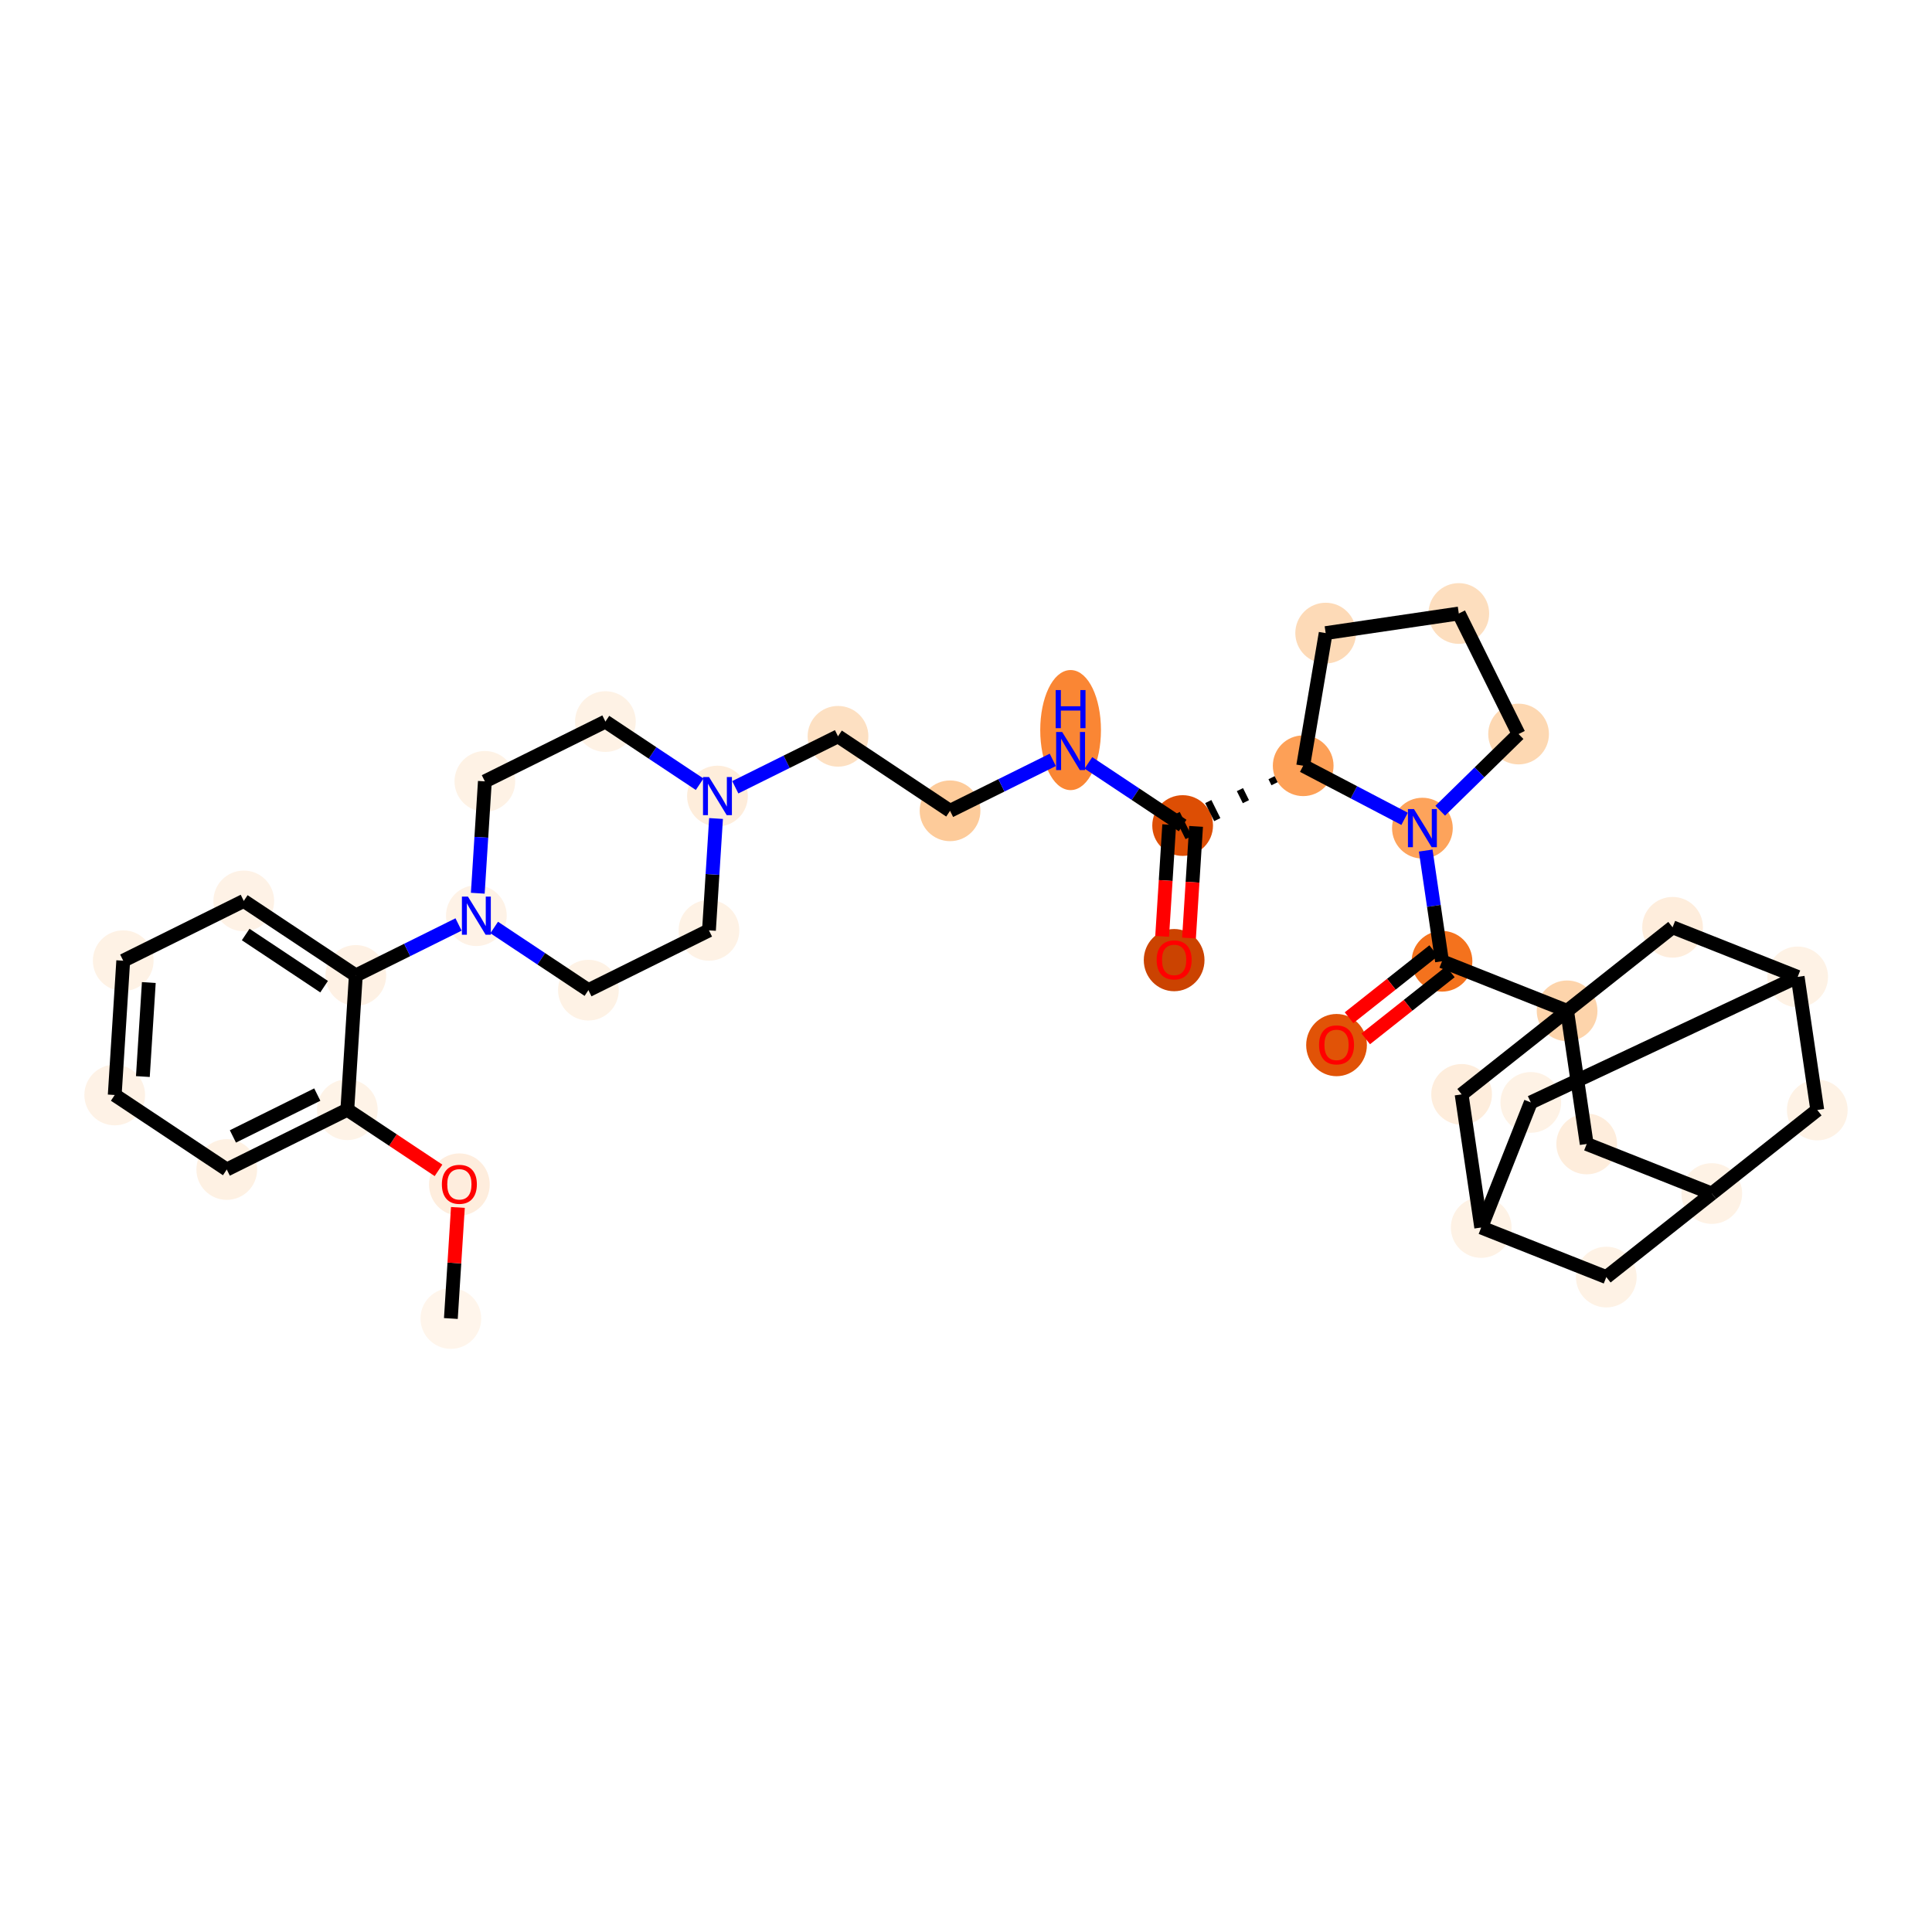 <?xml version='1.0' encoding='iso-8859-1'?>
<svg version='1.1' baseProfile='full'
              xmlns='http://www.w3.org/2000/svg'
                      xmlns:rdkit='http://www.rdkit.org/xml'
                      xmlns:xlink='http://www.w3.org/1999/xlink'
                  xml:space='preserve'
width='280px' height='280px' viewBox='0 0 280 280'>
<!-- END OF HEADER -->
<rect style='opacity:1.0;fill:#FFFFFF;stroke:none' width='280' height='280' x='0' y='0'> </rect>
<ellipse cx='65.343' cy='191.088' rx='3.9' ry='3.9'  style='fill:#FFF5EB;fill-rule:evenodd;stroke:#FFF5EB;stroke-width:1.0px;stroke-linecap:butt;stroke-linejoin:miter;stroke-opacity:1' />
<ellipse cx='66.575' cy='171.669' rx='3.9' ry='4.01'  style='fill:#FEEDDD;fill-rule:evenodd;stroke:#FEEDDD;stroke-width:1.0px;stroke-linecap:butt;stroke-linejoin:miter;stroke-opacity:1' />
<ellipse cx='50.336' cy='160.829' rx='3.9' ry='3.9'  style='fill:#FEF3E7;fill-rule:evenodd;stroke:#FEF3E7;stroke-width:1.0px;stroke-linecap:butt;stroke-linejoin:miter;stroke-opacity:1' />
<ellipse cx='32.866' cy='169.493' rx='3.9' ry='3.9'  style='fill:#FEF1E3;fill-rule:evenodd;stroke:#FEF1E3;stroke-width:1.0px;stroke-linecap:butt;stroke-linejoin:miter;stroke-opacity:1' />
<ellipse cx='16.627' cy='158.695' rx='3.9' ry='3.9'  style='fill:#FEF2E6;fill-rule:evenodd;stroke:#FEF2E6;stroke-width:1.0px;stroke-linecap:butt;stroke-linejoin:miter;stroke-opacity:1' />
<ellipse cx='17.86' cy='139.233' rx='3.9' ry='3.9'  style='fill:#FEF2E5;fill-rule:evenodd;stroke:#FEF2E5;stroke-width:1.0px;stroke-linecap:butt;stroke-linejoin:miter;stroke-opacity:1' />
<ellipse cx='35.33' cy='130.569' rx='3.9' ry='3.9'  style='fill:#FEF2E6;fill-rule:evenodd;stroke:#FEF2E6;stroke-width:1.0px;stroke-linecap:butt;stroke-linejoin:miter;stroke-opacity:1' />
<ellipse cx='51.568' cy='141.367' rx='3.9' ry='3.9'  style='fill:#FEF1E4;fill-rule:evenodd;stroke:#FEF1E4;stroke-width:1.0px;stroke-linecap:butt;stroke-linejoin:miter;stroke-opacity:1' />
<ellipse cx='69.039' cy='132.703' rx='3.9' ry='3.905'  style='fill:#FEF2E6;fill-rule:evenodd;stroke:#FEF2E6;stroke-width:1.0px;stroke-linecap:butt;stroke-linejoin:miter;stroke-opacity:1' />
<ellipse cx='85.277' cy='143.501' rx='3.9' ry='3.9'  style='fill:#FEF2E5;fill-rule:evenodd;stroke:#FEF2E5;stroke-width:1.0px;stroke-linecap:butt;stroke-linejoin:miter;stroke-opacity:1' />
<ellipse cx='102.748' cy='134.837' rx='3.9' ry='3.9'  style='fill:#FEF2E5;fill-rule:evenodd;stroke:#FEF2E5;stroke-width:1.0px;stroke-linecap:butt;stroke-linejoin:miter;stroke-opacity:1' />
<ellipse cx='103.98' cy='115.375' rx='3.9' ry='3.905'  style='fill:#FEEDDB;fill-rule:evenodd;stroke:#FEEDDB;stroke-width:1.0px;stroke-linecap:butt;stroke-linejoin:miter;stroke-opacity:1' />
<ellipse cx='121.45' cy='106.711' rx='3.9' ry='3.9'  style='fill:#FDE0C2;fill-rule:evenodd;stroke:#FDE0C2;stroke-width:1.0px;stroke-linecap:butt;stroke-linejoin:miter;stroke-opacity:1' />
<ellipse cx='137.688' cy='117.509' rx='3.9' ry='3.9'  style='fill:#FDCB9A;fill-rule:evenodd;stroke:#FDCB9A;stroke-width:1.0px;stroke-linecap:butt;stroke-linejoin:miter;stroke-opacity:1' />
<ellipse cx='155.159' cy='105.808' rx='3.9' ry='8.201'  style='fill:#FA8634;fill-rule:evenodd;stroke:#FA8634;stroke-width:1.0px;stroke-linecap:butt;stroke-linejoin:miter;stroke-opacity:1' />
<ellipse cx='171.397' cy='119.643' rx='3.9' ry='3.9'  style='fill:#DD4E04;fill-rule:evenodd;stroke:#DD4E04;stroke-width:1.0px;stroke-linecap:butt;stroke-linejoin:miter;stroke-opacity:1' />
<ellipse cx='170.165' cy='139.148' rx='3.9' ry='4.01'  style='fill:#CB4301;fill-rule:evenodd;stroke:#CB4301;stroke-width:1.0px;stroke-linecap:butt;stroke-linejoin:miter;stroke-opacity:1' />
<ellipse cx='188.868' cy='110.979' rx='3.9' ry='3.9'  style='fill:#FDA057;fill-rule:evenodd;stroke:#FDA057;stroke-width:1.0px;stroke-linecap:butt;stroke-linejoin:miter;stroke-opacity:1' />
<ellipse cx='192.127' cy='91.753' rx='3.9' ry='3.9'  style='fill:#FDDAB7;fill-rule:evenodd;stroke:#FDDAB7;stroke-width:1.0px;stroke-linecap:butt;stroke-linejoin:miter;stroke-opacity:1' />
<ellipse cx='211.42' cy='88.912' rx='3.9' ry='3.9'  style='fill:#FDDEBE;fill-rule:evenodd;stroke:#FDDEBE;stroke-width:1.0px;stroke-linecap:butt;stroke-linejoin:miter;stroke-opacity:1' />
<ellipse cx='220.084' cy='106.382' rx='3.9' ry='3.9'  style='fill:#FDD8B2;fill-rule:evenodd;stroke:#FDD8B2;stroke-width:1.0px;stroke-linecap:butt;stroke-linejoin:miter;stroke-opacity:1' />
<ellipse cx='206.146' cy='120.021' rx='3.9' ry='3.905'  style='fill:#FDA35B;fill-rule:evenodd;stroke:#FDA35B;stroke-width:1.0px;stroke-linecap:butt;stroke-linejoin:miter;stroke-opacity:1' />
<ellipse cx='208.987' cy='139.313' rx='3.9' ry='3.9'  style='fill:#F4721D;fill-rule:evenodd;stroke:#F4721D;stroke-width:1.0px;stroke-linecap:butt;stroke-linejoin:miter;stroke-opacity:1' />
<ellipse cx='193.7' cy='151.463' rx='3.9' ry='4.01'  style='fill:#E15307;fill-rule:evenodd;stroke:#E15307;stroke-width:1.0px;stroke-linecap:butt;stroke-linejoin:miter;stroke-opacity:1' />
<ellipse cx='227.116' cy='146.499' rx='3.9' ry='3.9'  style='fill:#FDD4AB;fill-rule:evenodd;stroke:#FDD4AB;stroke-width:1.0px;stroke-linecap:butt;stroke-linejoin:miter;stroke-opacity:1' />
<ellipse cx='229.957' cy='165.792' rx='3.9' ry='3.9'  style='fill:#FEEDDC;fill-rule:evenodd;stroke:#FEEDDC;stroke-width:1.0px;stroke-linecap:butt;stroke-linejoin:miter;stroke-opacity:1' />
<ellipse cx='248.085' cy='172.978' rx='3.9' ry='3.9'  style='fill:#FEF2E5;fill-rule:evenodd;stroke:#FEF2E5;stroke-width:1.0px;stroke-linecap:butt;stroke-linejoin:miter;stroke-opacity:1' />
<ellipse cx='263.373' cy='160.871' rx='3.9' ry='3.9'  style='fill:#FEF2E5;fill-rule:evenodd;stroke:#FEF2E5;stroke-width:1.0px;stroke-linecap:butt;stroke-linejoin:miter;stroke-opacity:1' />
<ellipse cx='260.531' cy='141.578' rx='3.9' ry='3.9'  style='fill:#FEF2E5;fill-rule:evenodd;stroke:#FEF2E5;stroke-width:1.0px;stroke-linecap:butt;stroke-linejoin:miter;stroke-opacity:1' />
<ellipse cx='221.855' cy='159.77' rx='3.9' ry='3.9'  style='fill:#FEF2E5;fill-rule:evenodd;stroke:#FEF2E5;stroke-width:1.0px;stroke-linecap:butt;stroke-linejoin:miter;stroke-opacity:1' />
<ellipse cx='214.669' cy='177.899' rx='3.9' ry='3.9'  style='fill:#FEF2E5;fill-rule:evenodd;stroke:#FEF2E5;stroke-width:1.0px;stroke-linecap:butt;stroke-linejoin:miter;stroke-opacity:1' />
<ellipse cx='232.798' cy='185.084' rx='3.9' ry='3.9'  style='fill:#FEF2E5;fill-rule:evenodd;stroke:#FEF2E5;stroke-width:1.0px;stroke-linecap:butt;stroke-linejoin:miter;stroke-opacity:1' />
<ellipse cx='211.828' cy='158.606' rx='3.9' ry='3.9'  style='fill:#FEEDDC;fill-rule:evenodd;stroke:#FEEDDC;stroke-width:1.0px;stroke-linecap:butt;stroke-linejoin:miter;stroke-opacity:1' />
<ellipse cx='242.403' cy='134.392' rx='3.9' ry='3.9'  style='fill:#FEEDDC;fill-rule:evenodd;stroke:#FEEDDC;stroke-width:1.0px;stroke-linecap:butt;stroke-linejoin:miter;stroke-opacity:1' />
<ellipse cx='87.741' cy='104.577' rx='3.9' ry='3.9'  style='fill:#FEF2E5;fill-rule:evenodd;stroke:#FEF2E5;stroke-width:1.0px;stroke-linecap:butt;stroke-linejoin:miter;stroke-opacity:1' />
<ellipse cx='70.271' cy='113.241' rx='3.9' ry='3.9'  style='fill:#FEF2E5;fill-rule:evenodd;stroke:#FEF2E5;stroke-width:1.0px;stroke-linecap:butt;stroke-linejoin:miter;stroke-opacity:1' />
<path class='bond-0 atom-0 atom-1' d='M 65.343,191.088 L 65.852,183.04' style='fill:none;fill-rule:evenodd;stroke:#000000;stroke-width:2.0px;stroke-linecap:butt;stroke-linejoin:miter;stroke-opacity:1' />
<path class='bond-0 atom-0 atom-1' d='M 65.852,183.04 L 66.362,174.992' style='fill:none;fill-rule:evenodd;stroke:#FF0000;stroke-width:2.0px;stroke-linecap:butt;stroke-linejoin:miter;stroke-opacity:1' />
<path class='bond-1 atom-1 atom-2' d='M 63.552,169.617 L 56.944,165.223' style='fill:none;fill-rule:evenodd;stroke:#FF0000;stroke-width:2.0px;stroke-linecap:butt;stroke-linejoin:miter;stroke-opacity:1' />
<path class='bond-1 atom-1 atom-2' d='M 56.944,165.223 L 50.336,160.829' style='fill:none;fill-rule:evenodd;stroke:#000000;stroke-width:2.0px;stroke-linecap:butt;stroke-linejoin:miter;stroke-opacity:1' />
<path class='bond-2 atom-2 atom-3' d='M 50.336,160.829 L 32.866,169.493' style='fill:none;fill-rule:evenodd;stroke:#000000;stroke-width:2.0px;stroke-linecap:butt;stroke-linejoin:miter;stroke-opacity:1' />
<path class='bond-2 atom-2 atom-3' d='M 45.983,158.634 L 33.754,164.699' style='fill:none;fill-rule:evenodd;stroke:#000000;stroke-width:2.0px;stroke-linecap:butt;stroke-linejoin:miter;stroke-opacity:1' />
<path class='bond-35 atom-7 atom-2' d='M 51.568,141.367 L 50.336,160.829' style='fill:none;fill-rule:evenodd;stroke:#000000;stroke-width:2.0px;stroke-linecap:butt;stroke-linejoin:miter;stroke-opacity:1' />
<path class='bond-3 atom-3 atom-4' d='M 32.866,169.493 L 16.627,158.695' style='fill:none;fill-rule:evenodd;stroke:#000000;stroke-width:2.0px;stroke-linecap:butt;stroke-linejoin:miter;stroke-opacity:1' />
<path class='bond-4 atom-4 atom-5' d='M 16.627,158.695 L 17.86,139.233' style='fill:none;fill-rule:evenodd;stroke:#000000;stroke-width:2.0px;stroke-linecap:butt;stroke-linejoin:miter;stroke-opacity:1' />
<path class='bond-4 atom-4 atom-5' d='M 20.705,156.022 L 21.567,142.399' style='fill:none;fill-rule:evenodd;stroke:#000000;stroke-width:2.0px;stroke-linecap:butt;stroke-linejoin:miter;stroke-opacity:1' />
<path class='bond-5 atom-5 atom-6' d='M 17.86,139.233 L 35.33,130.569' style='fill:none;fill-rule:evenodd;stroke:#000000;stroke-width:2.0px;stroke-linecap:butt;stroke-linejoin:miter;stroke-opacity:1' />
<path class='bond-6 atom-6 atom-7' d='M 35.33,130.569 L 51.568,141.367' style='fill:none;fill-rule:evenodd;stroke:#000000;stroke-width:2.0px;stroke-linecap:butt;stroke-linejoin:miter;stroke-opacity:1' />
<path class='bond-6 atom-6 atom-7' d='M 35.606,135.436 L 46.973,142.995' style='fill:none;fill-rule:evenodd;stroke:#000000;stroke-width:2.0px;stroke-linecap:butt;stroke-linejoin:miter;stroke-opacity:1' />
<path class='bond-7 atom-7 atom-8' d='M 51.568,141.367 L 59.013,137.675' style='fill:none;fill-rule:evenodd;stroke:#000000;stroke-width:2.0px;stroke-linecap:butt;stroke-linejoin:miter;stroke-opacity:1' />
<path class='bond-7 atom-7 atom-8' d='M 59.013,137.675 L 66.457,133.983' style='fill:none;fill-rule:evenodd;stroke:#0000FF;stroke-width:2.0px;stroke-linecap:butt;stroke-linejoin:miter;stroke-opacity:1' />
<path class='bond-8 atom-8 atom-9' d='M 71.621,134.42 L 78.449,138.96' style='fill:none;fill-rule:evenodd;stroke:#0000FF;stroke-width:2.0px;stroke-linecap:butt;stroke-linejoin:miter;stroke-opacity:1' />
<path class='bond-8 atom-8 atom-9' d='M 78.449,138.96 L 85.277,143.501' style='fill:none;fill-rule:evenodd;stroke:#000000;stroke-width:2.0px;stroke-linecap:butt;stroke-linejoin:miter;stroke-opacity:1' />
<path class='bond-36 atom-35 atom-8' d='M 70.271,113.241 L 69.758,121.348' style='fill:none;fill-rule:evenodd;stroke:#000000;stroke-width:2.0px;stroke-linecap:butt;stroke-linejoin:miter;stroke-opacity:1' />
<path class='bond-36 atom-35 atom-8' d='M 69.758,121.348 L 69.244,129.454' style='fill:none;fill-rule:evenodd;stroke:#0000FF;stroke-width:2.0px;stroke-linecap:butt;stroke-linejoin:miter;stroke-opacity:1' />
<path class='bond-9 atom-9 atom-10' d='M 85.277,143.501 L 102.748,134.837' style='fill:none;fill-rule:evenodd;stroke:#000000;stroke-width:2.0px;stroke-linecap:butt;stroke-linejoin:miter;stroke-opacity:1' />
<path class='bond-10 atom-10 atom-11' d='M 102.748,134.837 L 103.261,126.73' style='fill:none;fill-rule:evenodd;stroke:#000000;stroke-width:2.0px;stroke-linecap:butt;stroke-linejoin:miter;stroke-opacity:1' />
<path class='bond-10 atom-10 atom-11' d='M 103.261,126.73 L 103.774,118.624' style='fill:none;fill-rule:evenodd;stroke:#0000FF;stroke-width:2.0px;stroke-linecap:butt;stroke-linejoin:miter;stroke-opacity:1' />
<path class='bond-11 atom-11 atom-12' d='M 106.562,114.095 L 114.006,110.403' style='fill:none;fill-rule:evenodd;stroke:#0000FF;stroke-width:2.0px;stroke-linecap:butt;stroke-linejoin:miter;stroke-opacity:1' />
<path class='bond-11 atom-11 atom-12' d='M 114.006,110.403 L 121.45,106.711' style='fill:none;fill-rule:evenodd;stroke:#000000;stroke-width:2.0px;stroke-linecap:butt;stroke-linejoin:miter;stroke-opacity:1' />
<path class='bond-33 atom-11 atom-34' d='M 101.398,113.658 L 94.57,109.118' style='fill:none;fill-rule:evenodd;stroke:#0000FF;stroke-width:2.0px;stroke-linecap:butt;stroke-linejoin:miter;stroke-opacity:1' />
<path class='bond-33 atom-11 atom-34' d='M 94.57,109.118 L 87.741,104.577' style='fill:none;fill-rule:evenodd;stroke:#000000;stroke-width:2.0px;stroke-linecap:butt;stroke-linejoin:miter;stroke-opacity:1' />
<path class='bond-12 atom-12 atom-13' d='M 121.45,106.711 L 137.688,117.509' style='fill:none;fill-rule:evenodd;stroke:#000000;stroke-width:2.0px;stroke-linecap:butt;stroke-linejoin:miter;stroke-opacity:1' />
<path class='bond-13 atom-13 atom-14' d='M 137.688,117.509 L 145.133,113.817' style='fill:none;fill-rule:evenodd;stroke:#000000;stroke-width:2.0px;stroke-linecap:butt;stroke-linejoin:miter;stroke-opacity:1' />
<path class='bond-13 atom-13 atom-14' d='M 145.133,113.817 L 152.577,110.126' style='fill:none;fill-rule:evenodd;stroke:#0000FF;stroke-width:2.0px;stroke-linecap:butt;stroke-linejoin:miter;stroke-opacity:1' />
<path class='bond-14 atom-14 atom-15' d='M 157.741,110.562 L 164.569,115.103' style='fill:none;fill-rule:evenodd;stroke:#0000FF;stroke-width:2.0px;stroke-linecap:butt;stroke-linejoin:miter;stroke-opacity:1' />
<path class='bond-14 atom-14 atom-15' d='M 164.569,115.103 L 171.397,119.643' style='fill:none;fill-rule:evenodd;stroke:#000000;stroke-width:2.0px;stroke-linecap:butt;stroke-linejoin:miter;stroke-opacity:1' />
<path class='bond-15 atom-15 atom-16' d='M 169.451,119.52 L 168.939,127.611' style='fill:none;fill-rule:evenodd;stroke:#000000;stroke-width:2.0px;stroke-linecap:butt;stroke-linejoin:miter;stroke-opacity:1' />
<path class='bond-15 atom-15 atom-16' d='M 168.939,127.611 L 168.427,135.702' style='fill:none;fill-rule:evenodd;stroke:#FF0000;stroke-width:2.0px;stroke-linecap:butt;stroke-linejoin:miter;stroke-opacity:1' />
<path class='bond-15 atom-15 atom-16' d='M 173.343,119.766 L 172.831,127.857' style='fill:none;fill-rule:evenodd;stroke:#000000;stroke-width:2.0px;stroke-linecap:butt;stroke-linejoin:miter;stroke-opacity:1' />
<path class='bond-15 atom-15 atom-16' d='M 172.831,127.857 L 172.319,135.948' style='fill:none;fill-rule:evenodd;stroke:#FF0000;stroke-width:2.0px;stroke-linecap:butt;stroke-linejoin:miter;stroke-opacity:1' />
<path class='bond-16 atom-17 atom-15' d='M 184.283,112.708 L 184.717,113.582' style='fill:none;fill-rule:evenodd;stroke:#000000;stroke-width:1.0px;stroke-linecap:butt;stroke-linejoin:miter;stroke-opacity:1' />
<path class='bond-16 atom-17 atom-15' d='M 179.699,114.438 L 180.566,116.185' style='fill:none;fill-rule:evenodd;stroke:#000000;stroke-width:1.0px;stroke-linecap:butt;stroke-linejoin:miter;stroke-opacity:1' />
<path class='bond-16 atom-17 atom-15' d='M 175.115,116.167 L 176.415,118.787' style='fill:none;fill-rule:evenodd;stroke:#000000;stroke-width:1.0px;stroke-linecap:butt;stroke-linejoin:miter;stroke-opacity:1' />
<path class='bond-16 atom-17 atom-15' d='M 170.531,117.896 L 172.264,121.39' style='fill:none;fill-rule:evenodd;stroke:#000000;stroke-width:1.0px;stroke-linecap:butt;stroke-linejoin:miter;stroke-opacity:1' />
<path class='bond-17 atom-17 atom-18' d='M 188.868,110.979 L 192.127,91.753' style='fill:none;fill-rule:evenodd;stroke:#000000;stroke-width:2.0px;stroke-linecap:butt;stroke-linejoin:miter;stroke-opacity:1' />
<path class='bond-37 atom-21 atom-17' d='M 203.564,118.67 L 196.216,114.824' style='fill:none;fill-rule:evenodd;stroke:#0000FF;stroke-width:2.0px;stroke-linecap:butt;stroke-linejoin:miter;stroke-opacity:1' />
<path class='bond-37 atom-21 atom-17' d='M 196.216,114.824 L 188.868,110.979' style='fill:none;fill-rule:evenodd;stroke:#000000;stroke-width:2.0px;stroke-linecap:butt;stroke-linejoin:miter;stroke-opacity:1' />
<path class='bond-18 atom-18 atom-19' d='M 192.127,91.753 L 211.42,88.912' style='fill:none;fill-rule:evenodd;stroke:#000000;stroke-width:2.0px;stroke-linecap:butt;stroke-linejoin:miter;stroke-opacity:1' />
<path class='bond-19 atom-19 atom-20' d='M 211.42,88.912 L 220.084,106.382' style='fill:none;fill-rule:evenodd;stroke:#000000;stroke-width:2.0px;stroke-linecap:butt;stroke-linejoin:miter;stroke-opacity:1' />
<path class='bond-20 atom-20 atom-21' d='M 220.084,106.382 L 214.406,111.938' style='fill:none;fill-rule:evenodd;stroke:#000000;stroke-width:2.0px;stroke-linecap:butt;stroke-linejoin:miter;stroke-opacity:1' />
<path class='bond-20 atom-20 atom-21' d='M 214.406,111.938 L 208.728,117.494' style='fill:none;fill-rule:evenodd;stroke:#0000FF;stroke-width:2.0px;stroke-linecap:butt;stroke-linejoin:miter;stroke-opacity:1' />
<path class='bond-21 atom-21 atom-22' d='M 206.624,123.269 L 207.806,131.291' style='fill:none;fill-rule:evenodd;stroke:#0000FF;stroke-width:2.0px;stroke-linecap:butt;stroke-linejoin:miter;stroke-opacity:1' />
<path class='bond-21 atom-21 atom-22' d='M 207.806,131.291 L 208.987,139.313' style='fill:none;fill-rule:evenodd;stroke:#000000;stroke-width:2.0px;stroke-linecap:butt;stroke-linejoin:miter;stroke-opacity:1' />
<path class='bond-22 atom-22 atom-23' d='M 207.776,137.785 L 201.644,142.641' style='fill:none;fill-rule:evenodd;stroke:#000000;stroke-width:2.0px;stroke-linecap:butt;stroke-linejoin:miter;stroke-opacity:1' />
<path class='bond-22 atom-22 atom-23' d='M 201.644,142.641 L 195.512,147.498' style='fill:none;fill-rule:evenodd;stroke:#FF0000;stroke-width:2.0px;stroke-linecap:butt;stroke-linejoin:miter;stroke-opacity:1' />
<path class='bond-22 atom-22 atom-23' d='M 210.198,140.842 L 204.065,145.699' style='fill:none;fill-rule:evenodd;stroke:#000000;stroke-width:2.0px;stroke-linecap:butt;stroke-linejoin:miter;stroke-opacity:1' />
<path class='bond-22 atom-22 atom-23' d='M 204.065,145.699 L 197.933,150.555' style='fill:none;fill-rule:evenodd;stroke:#FF0000;stroke-width:2.0px;stroke-linecap:butt;stroke-linejoin:miter;stroke-opacity:1' />
<path class='bond-23 atom-22 atom-24' d='M 208.987,139.313 L 227.116,146.499' style='fill:none;fill-rule:evenodd;stroke:#000000;stroke-width:2.0px;stroke-linecap:butt;stroke-linejoin:miter;stroke-opacity:1' />
<path class='bond-24 atom-24 atom-25' d='M 227.116,146.499 L 229.957,165.792' style='fill:none;fill-rule:evenodd;stroke:#000000;stroke-width:2.0px;stroke-linecap:butt;stroke-linejoin:miter;stroke-opacity:1' />
<path class='bond-38 atom-32 atom-24' d='M 211.828,158.606 L 227.116,146.499' style='fill:none;fill-rule:evenodd;stroke:#000000;stroke-width:2.0px;stroke-linecap:butt;stroke-linejoin:miter;stroke-opacity:1' />
<path class='bond-39 atom-33 atom-24' d='M 242.403,134.392 L 227.116,146.499' style='fill:none;fill-rule:evenodd;stroke:#000000;stroke-width:2.0px;stroke-linecap:butt;stroke-linejoin:miter;stroke-opacity:1' />
<path class='bond-25 atom-25 atom-26' d='M 229.957,165.792 L 248.085,172.978' style='fill:none;fill-rule:evenodd;stroke:#000000;stroke-width:2.0px;stroke-linecap:butt;stroke-linejoin:miter;stroke-opacity:1' />
<path class='bond-26 atom-26 atom-27' d='M 248.085,172.978 L 263.373,160.871' style='fill:none;fill-rule:evenodd;stroke:#000000;stroke-width:2.0px;stroke-linecap:butt;stroke-linejoin:miter;stroke-opacity:1' />
<path class='bond-40 atom-31 atom-26' d='M 232.798,185.084 L 248.085,172.978' style='fill:none;fill-rule:evenodd;stroke:#000000;stroke-width:2.0px;stroke-linecap:butt;stroke-linejoin:miter;stroke-opacity:1' />
<path class='bond-27 atom-27 atom-28' d='M 263.373,160.871 L 260.531,141.578' style='fill:none;fill-rule:evenodd;stroke:#000000;stroke-width:2.0px;stroke-linecap:butt;stroke-linejoin:miter;stroke-opacity:1' />
<path class='bond-28 atom-28 atom-29' d='M 260.531,141.578 L 221.855,159.77' style='fill:none;fill-rule:evenodd;stroke:#000000;stroke-width:2.0px;stroke-linecap:butt;stroke-linejoin:miter;stroke-opacity:1' />
<path class='bond-32 atom-28 atom-33' d='M 260.531,141.578 L 242.403,134.392' style='fill:none;fill-rule:evenodd;stroke:#000000;stroke-width:2.0px;stroke-linecap:butt;stroke-linejoin:miter;stroke-opacity:1' />
<path class='bond-29 atom-29 atom-30' d='M 221.855,159.77 L 214.669,177.899' style='fill:none;fill-rule:evenodd;stroke:#000000;stroke-width:2.0px;stroke-linecap:butt;stroke-linejoin:miter;stroke-opacity:1' />
<path class='bond-30 atom-30 atom-31' d='M 214.669,177.899 L 232.798,185.084' style='fill:none;fill-rule:evenodd;stroke:#000000;stroke-width:2.0px;stroke-linecap:butt;stroke-linejoin:miter;stroke-opacity:1' />
<path class='bond-31 atom-30 atom-32' d='M 214.669,177.899 L 211.828,158.606' style='fill:none;fill-rule:evenodd;stroke:#000000;stroke-width:2.0px;stroke-linecap:butt;stroke-linejoin:miter;stroke-opacity:1' />
<path class='bond-34 atom-34 atom-35' d='M 87.741,104.577 L 70.271,113.241' style='fill:none;fill-rule:evenodd;stroke:#000000;stroke-width:2.0px;stroke-linecap:butt;stroke-linejoin:miter;stroke-opacity:1' />
<path  class='atom-1' d='M 64.04 171.642
Q 64.04 170.316, 64.695 169.575
Q 65.35 168.834, 66.575 168.834
Q 67.799 168.834, 68.454 169.575
Q 69.11 170.316, 69.11 171.642
Q 69.11 172.984, 68.447 173.748
Q 67.784 174.505, 66.575 174.505
Q 65.358 174.505, 64.695 173.748
Q 64.04 172.992, 64.04 171.642
M 66.575 173.881
Q 67.417 173.881, 67.87 173.319
Q 68.33 172.75, 68.33 171.642
Q 68.33 170.558, 67.87 170.012
Q 67.417 169.458, 66.575 169.458
Q 65.732 169.458, 65.272 170.004
Q 64.82 170.55, 64.82 171.642
Q 64.82 172.758, 65.272 173.319
Q 65.732 173.881, 66.575 173.881
' fill='#FF0000'/>
<path  class='atom-8' d='M 67.818 129.942
L 69.628 132.867
Q 69.807 133.155, 70.096 133.678
Q 70.384 134.201, 70.4 134.232
L 70.4 129.942
L 71.133 129.942
L 71.133 135.464
L 70.376 135.464
L 68.434 132.266
Q 68.208 131.892, 67.966 131.463
Q 67.732 131.034, 67.662 130.901
L 67.662 135.464
L 66.944 135.464
L 66.944 129.942
L 67.818 129.942
' fill='#0000FF'/>
<path  class='atom-11' d='M 102.759 112.614
L 104.569 115.539
Q 104.748 115.828, 105.037 116.35
Q 105.325 116.873, 105.341 116.904
L 105.341 112.614
L 106.074 112.614
L 106.074 118.136
L 105.317 118.136
L 103.375 114.938
Q 103.149 114.564, 102.907 114.135
Q 102.673 113.706, 102.603 113.573
L 102.603 118.136
L 101.885 118.136
L 101.885 112.614
L 102.759 112.614
' fill='#0000FF'/>
<path  class='atom-14' d='M 153.938 106.084
L 155.748 109.009
Q 155.927 109.298, 156.216 109.82
Q 156.504 110.343, 156.52 110.374
L 156.52 106.084
L 157.253 106.084
L 157.253 111.607
L 156.497 111.607
L 154.554 108.408
Q 154.328 108.034, 154.086 107.605
Q 153.852 107.176, 153.782 107.043
L 153.782 111.607
L 153.064 111.607
L 153.064 106.084
L 153.938 106.084
' fill='#0000FF'/>
<path  class='atom-14' d='M 152.998 100.009
L 153.747 100.009
L 153.747 102.357
L 156.571 102.357
L 156.571 100.009
L 157.32 100.009
L 157.32 105.532
L 156.571 105.532
L 156.571 102.981
L 153.747 102.981
L 153.747 105.532
L 152.998 105.532
L 152.998 100.009
' fill='#0000FF'/>
<path  class='atom-16' d='M 167.63 139.121
Q 167.63 137.794, 168.285 137.053
Q 168.941 136.312, 170.165 136.312
Q 171.39 136.312, 172.045 137.053
Q 172.7 137.794, 172.7 139.121
Q 172.7 140.462, 172.037 141.227
Q 171.374 141.983, 170.165 141.983
Q 168.948 141.983, 168.285 141.227
Q 167.63 140.47, 167.63 139.121
M 170.165 141.359
Q 171.008 141.359, 171.46 140.798
Q 171.92 140.228, 171.92 139.121
Q 171.92 138.036, 171.46 137.49
Q 171.008 136.936, 170.165 136.936
Q 169.323 136.936, 168.863 137.482
Q 168.41 138.029, 168.41 139.121
Q 168.41 140.236, 168.863 140.798
Q 169.323 141.359, 170.165 141.359
' fill='#FF0000'/>
<path  class='atom-21' d='M 204.925 117.259
L 206.735 120.184
Q 206.914 120.473, 207.203 120.996
Q 207.491 121.518, 207.507 121.549
L 207.507 117.259
L 208.24 117.259
L 208.24 122.782
L 207.484 122.782
L 205.541 119.584
Q 205.315 119.209, 205.073 118.78
Q 204.839 118.351, 204.769 118.219
L 204.769 122.782
L 204.051 122.782
L 204.051 117.259
L 204.925 117.259
' fill='#0000FF'/>
<path  class='atom-23' d='M 191.165 151.436
Q 191.165 150.11, 191.82 149.369
Q 192.475 148.628, 193.7 148.628
Q 194.924 148.628, 195.58 149.369
Q 196.235 150.11, 196.235 151.436
Q 196.235 152.777, 195.572 153.542
Q 194.909 154.298, 193.7 154.298
Q 192.483 154.298, 191.82 153.542
Q 191.165 152.785, 191.165 151.436
M 193.7 153.674
Q 194.542 153.674, 194.994 153.113
Q 195.455 152.543, 195.455 151.436
Q 195.455 150.352, 194.994 149.806
Q 194.542 149.252, 193.7 149.252
Q 192.857 149.252, 192.397 149.798
Q 191.945 150.344, 191.945 151.436
Q 191.945 152.551, 192.397 153.113
Q 192.857 153.674, 193.7 153.674
' fill='#FF0000'/>
</svg>
